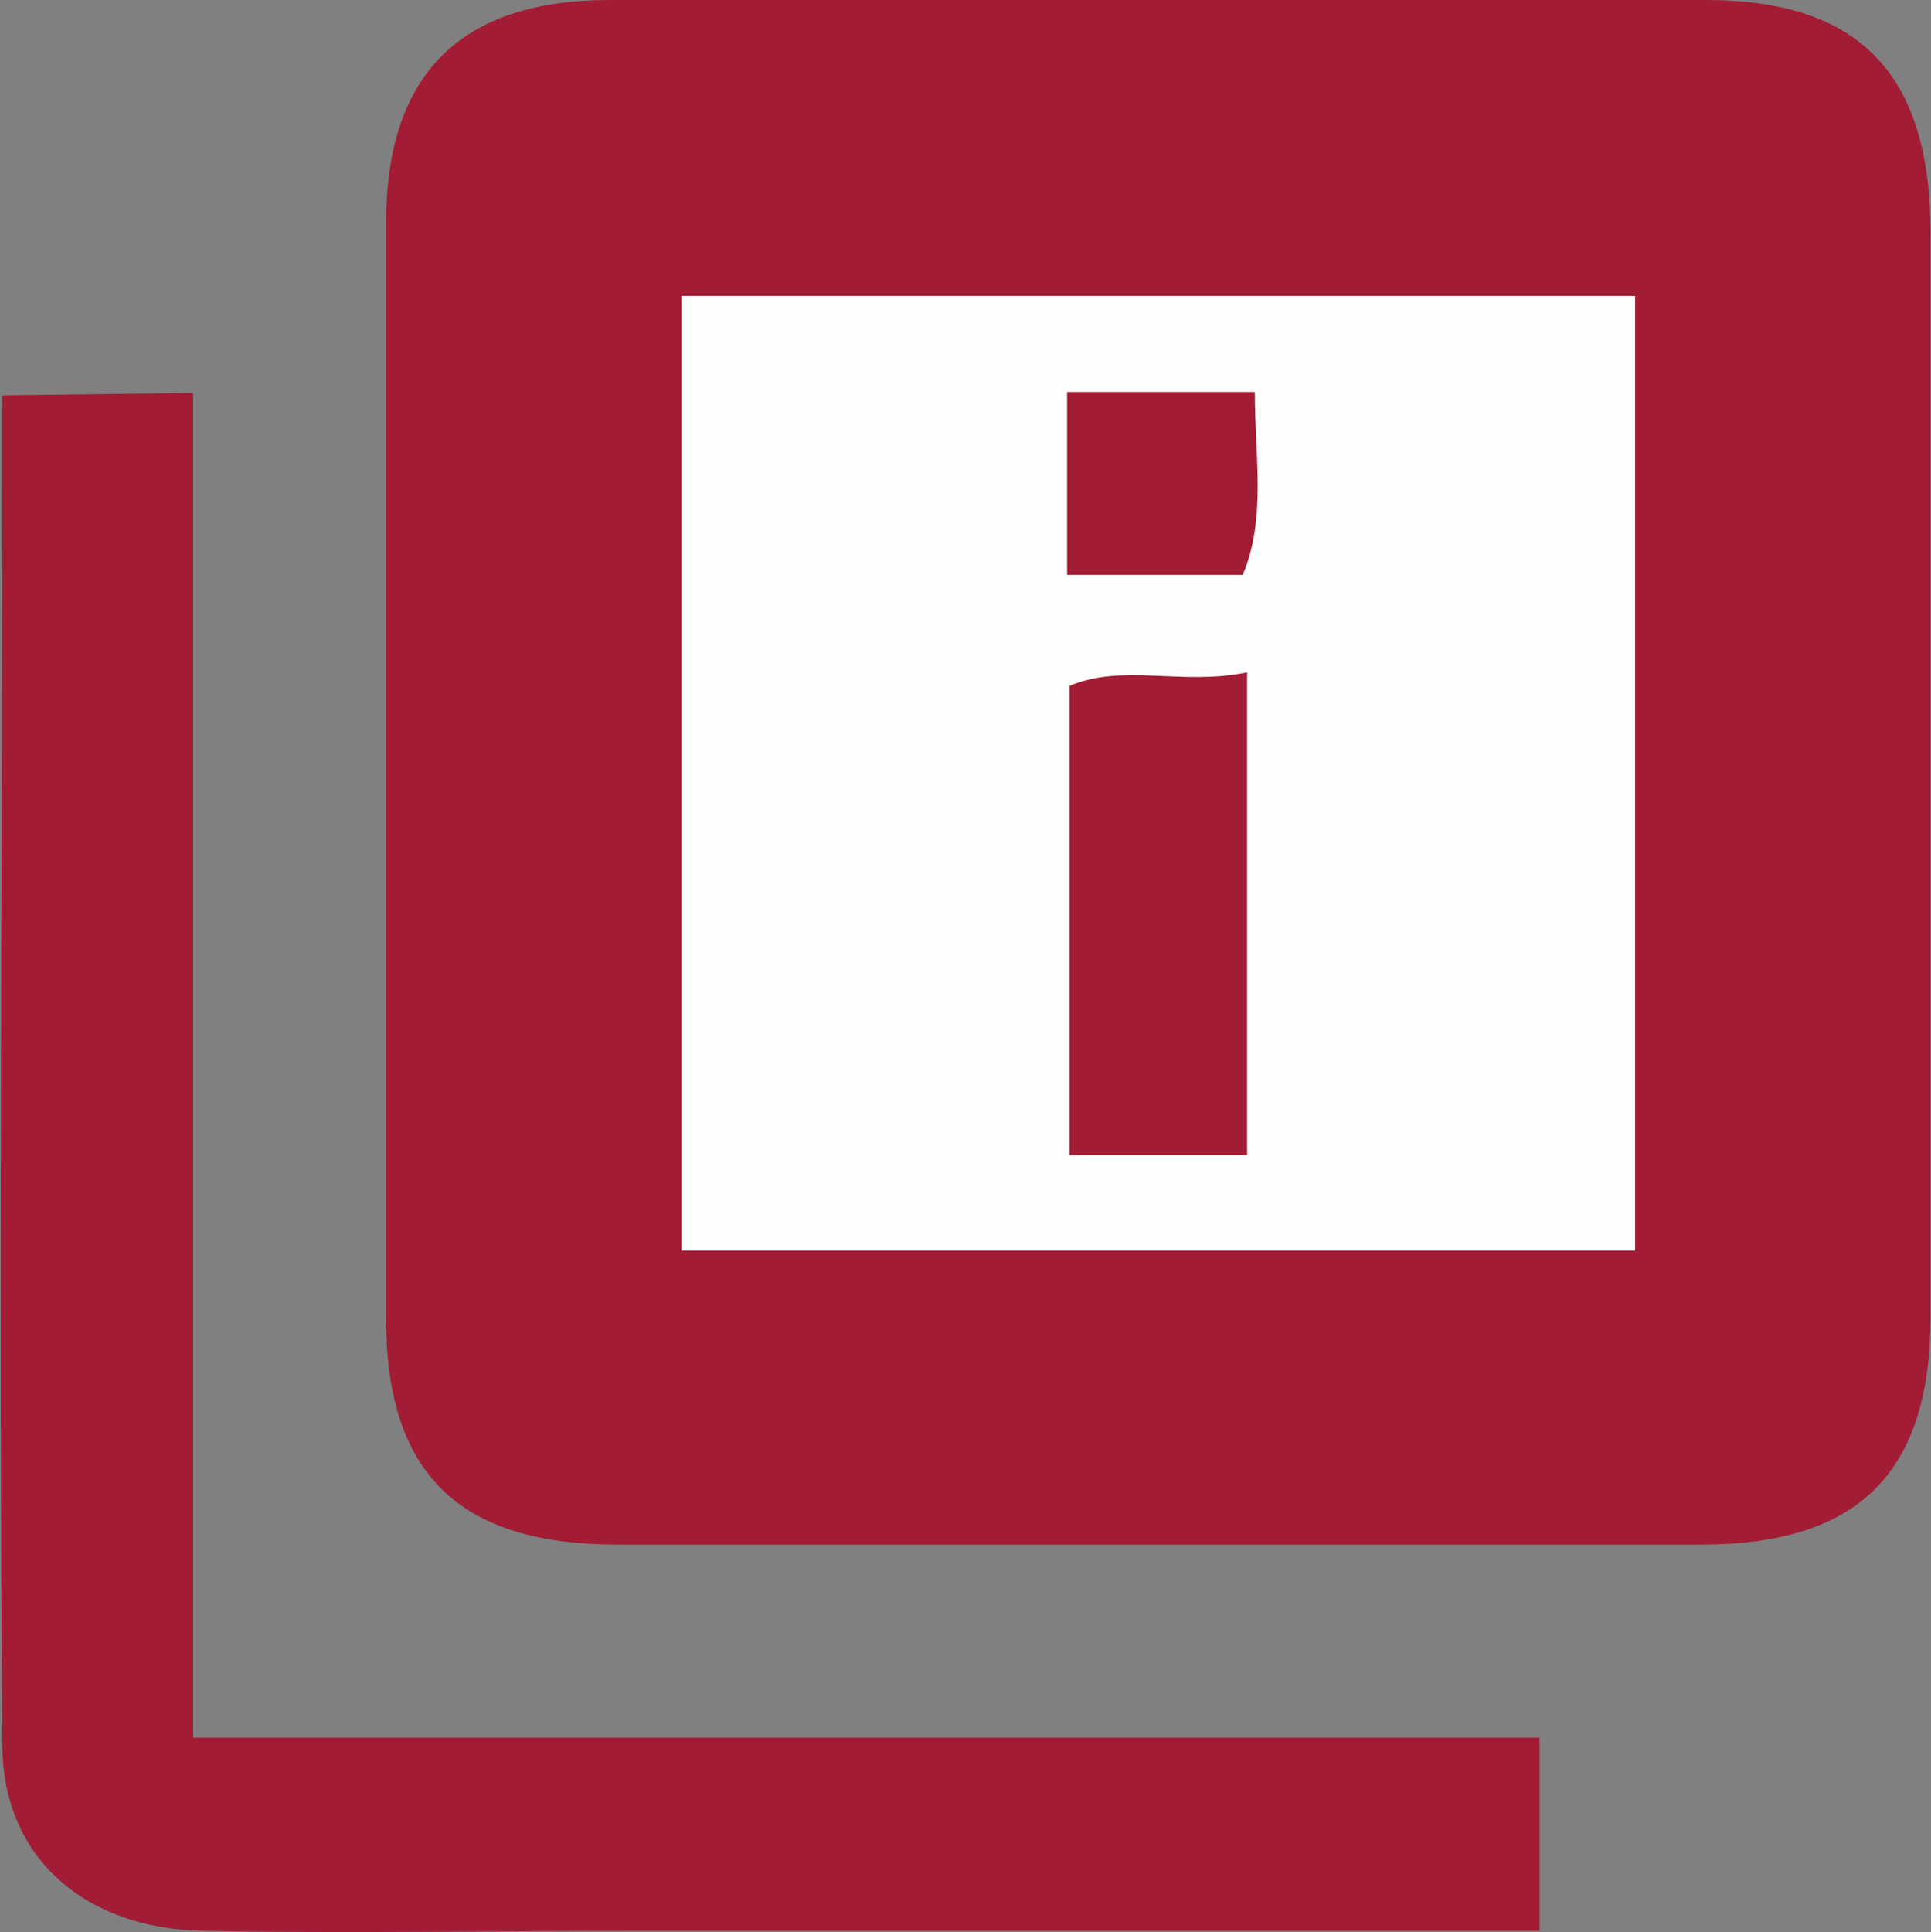 <svg xmlns="http://www.w3.org/2000/svg" viewBox="0 0 40.01 40.03"><rect x="0" y="0" width="40.01" height="40.03" fill="#808080" stroke="none"/><title>infothek-main</title><path d="M40,16.06c0,3.74,0,7.48,0,11.22C40,30.52,38.5,32,35.25,32Q24,32,12.79,32C9.52,32,8,30.54,8,27.32Q8,16,8,4.62C8,1.54,9.54,0,12.63,0Q24,0,35.34,0C38.54,0,40,1.54,40,4.83,40,8.57,40,12.31,40,16.06Z" fill="#a11c34"/><path d="M4,8.14V36h27.9v4H13.39c-3.08,0-6.16.06-9.24,0-2.4-.06-4.08-1.52-4.1-3.81-.08-9.3,0-18.6,0-28Z" fill="#a11c34"/><path d="M33.88,25.91H14.12V6.13H33.88Z" fill="#fefefe"/><path d="M25.84,23.93H22.16V14.21c1.1-.47,2.33,0,3.68-.28Z" fill="#a11c34"/><path d="M25.75,11.91H22.11V8.12H26C26,9.48,26.24,10.74,25.75,11.91Z" fill="#a11c34"/></svg>